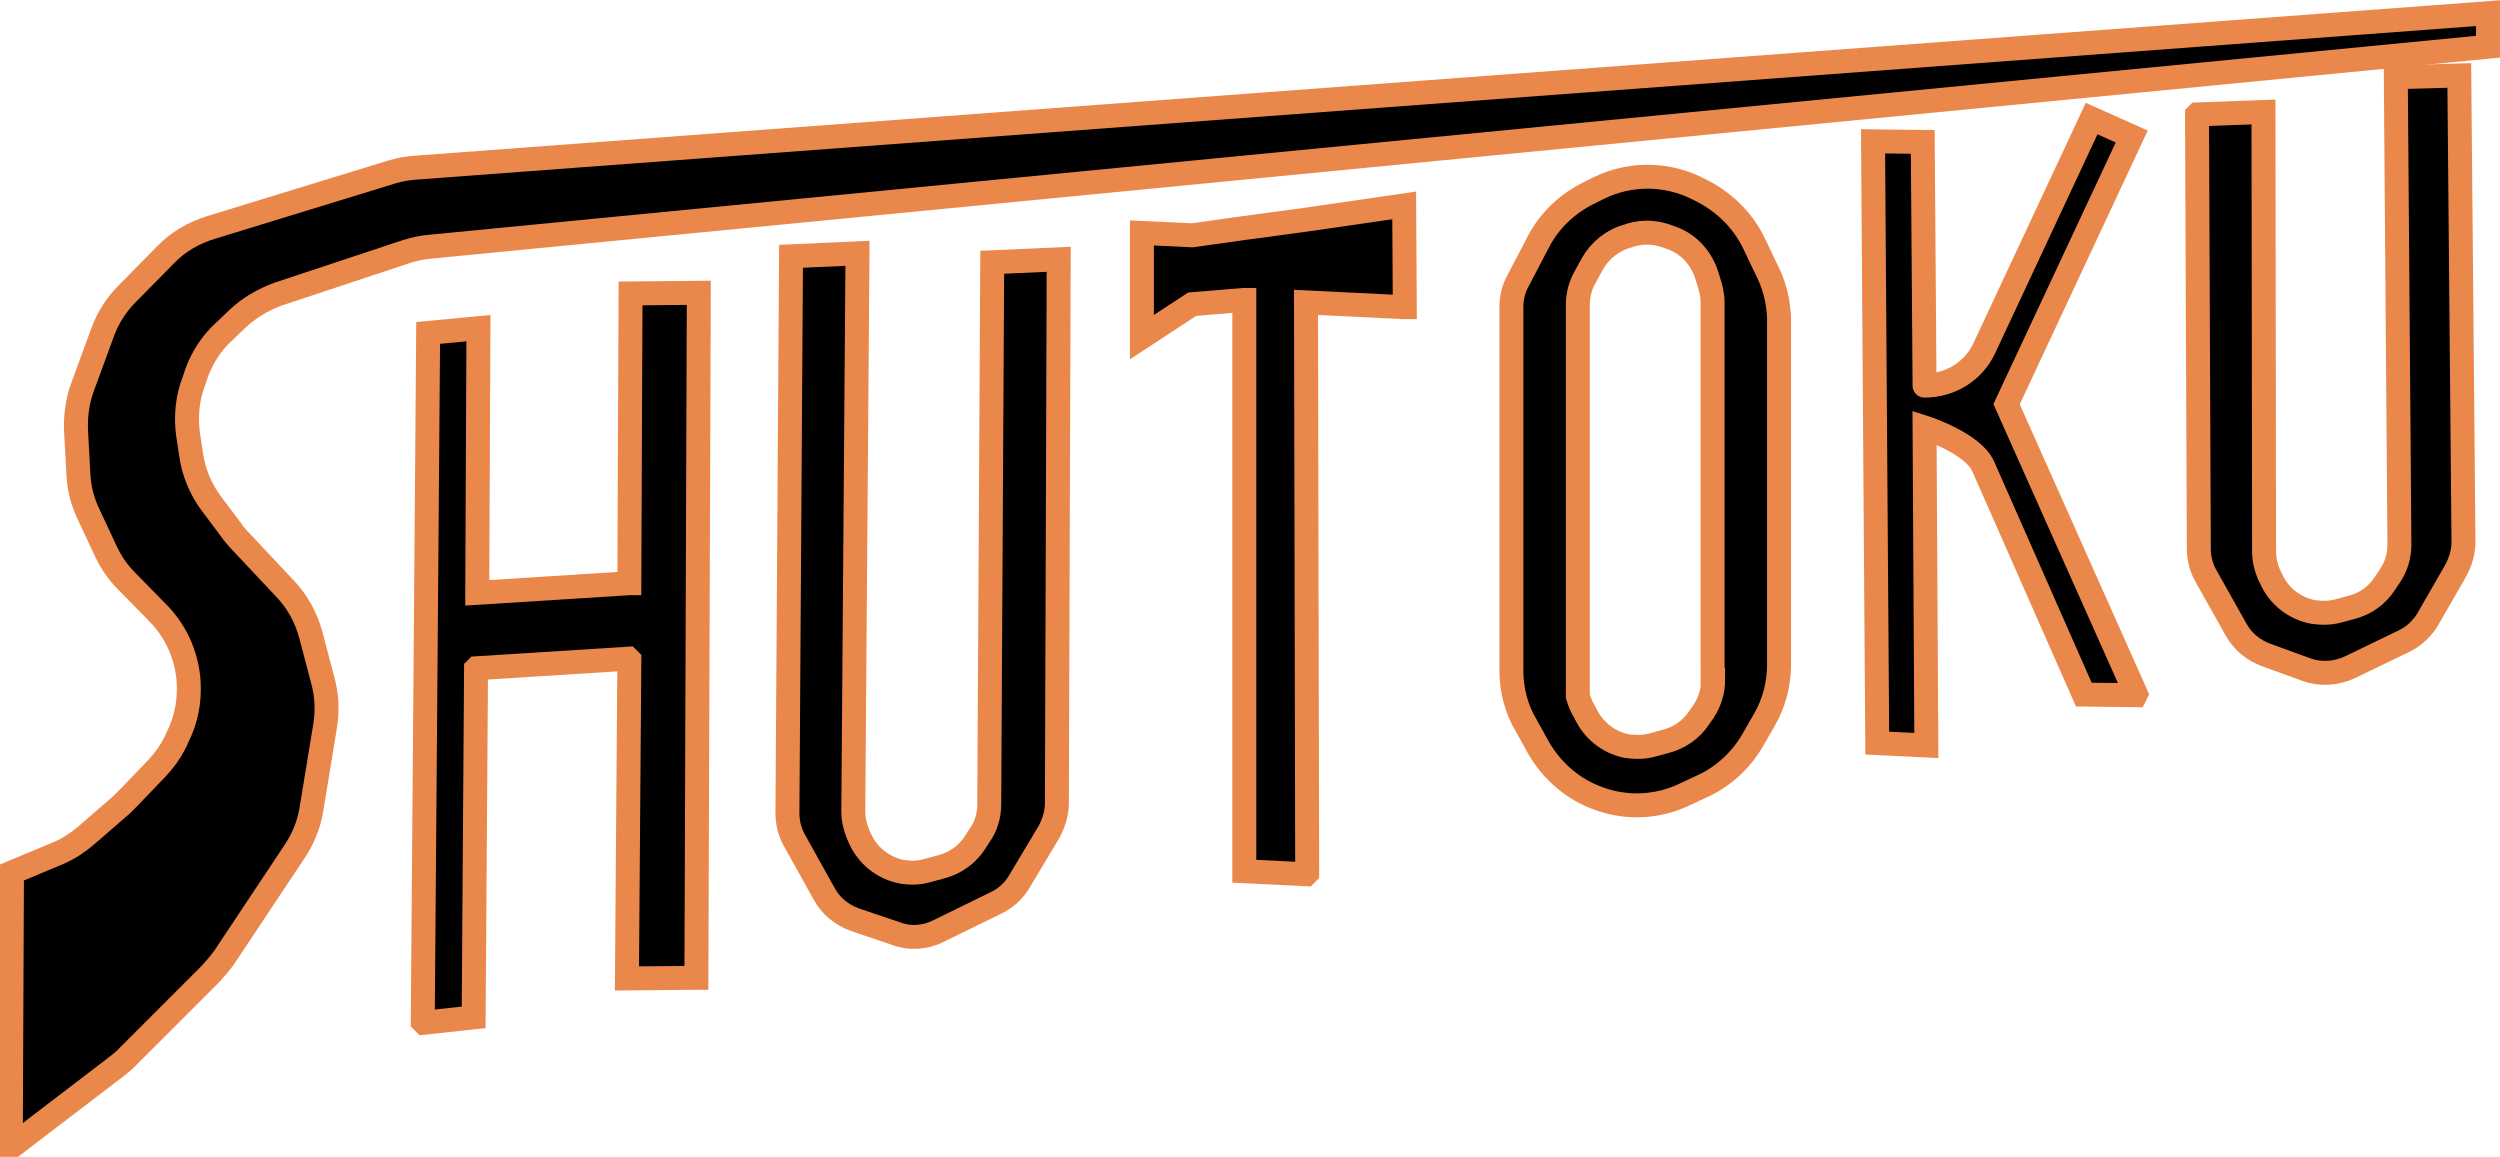 <?xml version="1.0" encoding="utf-8"?>
<!-- Generator: Adobe Illustrator 25.4.1, SVG Export Plug-In . SVG Version: 6.00 Build 0)  -->
<svg version="1.1" id="レイヤー_1" xmlns="http://www.w3.org/2000/svg" xmlns:xlink="http://www.w3.org/1999/xlink" x="0px"
	 y="0px" viewBox="0 0 417.5 193.2" style="enable-background:new 0 0 417.5 193.2;" xml:space="preserve">
<style type="text/css">
	.st0{stroke:#EA884B;stroke-width:4;stroke-linecap:round;}
</style>
<path class="st0" d="M415.5,2.2L69.4,28c-1.3,0.1-2.6,0.3-3.9,0.7L35.2,38c-2.9,0.9-5.5,2.4-7.6,4.6l-6.4,6.5
	c-1.8,1.8-3.2,4-4.1,6.5l-3.3,9c-0.9,2.4-1.2,4.9-1.1,7.4l0.4,7.3c0.1,2.3,0.7,4.5,1.7,6.6l2.9,6.2c0.9,1.9,2,3.5,3.5,5l5.1,5.2
	c3.1,3.1,4.9,7.2,5.2,11.5l0,0c0.2,3.3-0.4,6.5-1.9,9.4l-0.3,0.7c-0.8,1.6-1.8,3-3,4.3l-4.8,5c-0.4,0.4-0.8,0.8-1.2,1.2l-6,5.2
	c-1.3,1.1-2.8,2.1-4.4,2.8L2,145.7l-0.2,45.9l0,0L19.6,178c0.6-0.5,1.3-1,1.8-1.6l13.8-13.8c0.8-0.9,1.6-1.8,2.3-2.8l11.7-17.6
	c1.4-2.1,2.4-4.5,2.8-7l2.3-14c0.4-2.5,0.3-5.1-0.4-7.6l-2-7.6c-0.8-2.9-2.2-5.5-4.3-7.7L39.8,90c-0.4-0.5-0.9-1-1.2-1.5l-3.3-4.4
	c-1.8-2.4-3-5.3-3.4-8.3l-0.5-3.3c-0.4-3-0.1-6.1,1-8.9l0.5-1.5c1-2.6,2.5-4.9,4.5-6.7l2.3-2.2c1.9-1.8,4.3-3.2,6.8-4.1l21.4-7.1
	c1.3-0.4,2.6-0.7,3.9-0.8L415.5,7.8L415.5,2.2z"/>
<polygon class="st0" points="115.9,163.3 104.7,163.4 105.1,110.2 104.9,110 79.6,111.6 79.5,111.7 79.1,169.9 70.8,170.8 
	70.6,170.6 71.5,55.6 79.9,54.8 79.7,98.9 79.7,99 105,97.4 105.1,97.4 105.3,49 105.5,49 116.7,48.9 116.7,49 116.3,163.3 "/>
<path class="st0" d="M132.1,42.8l11.1-0.5l-0.7,93.2c0,1.3,0.3,2.6,0.8,3.8l0.3,0.7c1.3,2.9,3.9,5,7.1,5.6l0,0
	c1.4,0.2,2.8,0.2,4.1-0.2l2.6-0.7c2.1-0.6,4-1.9,5.3-3.8l0.9-1.4c1.1-1.5,1.6-3.4,1.6-5.2l0.5-90.5l11.1-0.5l-0.3,90.8
	c0,1.7-0.5,3.3-1.3,4.8l-4.9,8.2c-0.9,1.6-2.3,2.9-4,3.7l-9.6,4.7c-2.2,1.1-4.8,1.3-7.1,0.4l-6.8-2.3c-2.2-0.8-4.1-2.3-5.2-4.4
	l-4.9-8.8c-0.8-1.4-1.2-3-1.2-4.6L132.1,42.8z"/>
<polygon class="st0" points="234.5,34.3 218,36.7 207.6,38.1 199.1,39.3 190.7,38.9 190.7,56.3 199.1,50.8 207.6,50.1 207.8,50.1 
	207.8,145.5 218.1,146 218.3,145.8 218.1,50.5 234.5,51.3 234.6,51.3 "/>
<path class="st0" d="M295,45l-2.1-4.4c-1.9-3.9-5.1-7-9-8.9l-0.8-0.4c-5.1-2.4-11-2.4-16.1,0.1l-1.6,0.8c-3.7,1.8-6.7,4.7-8.5,8.2
	l-3.5,6.7c-0.7,1.3-1,2.8-1,4.2l0,60.6c0,3.3,0.8,6.5,2.5,9.3l2.1,3.8c2.3,3.9,5.8,6.9,10.1,8.4c4.7,1.7,9.9,1.4,14.4-0.8l3-1.4
	c3.4-1.6,6.3-4.3,8.2-7.6l1.9-3.3c1.7-2.9,2.5-6.1,2.5-9.4V53.1C297,50.3,296.3,47.5,295,45z M286.1,113.5c0,1.9-0.6,3.8-1.6,5.3
	l-0.7,1c-1.3,2-3.3,3.4-5.6,4l-2.2,0.6c-1.4,0.4-2.9,0.4-4.3,0.2c-3.1-0.6-5.7-2.7-7-5.6c-0.5-0.8-0.9-1.7-1.2-2.7
	c0-0.8,0-65.4,0-65.4c0-1.6,0.4-3.2,1.2-4.6l1.2-2.2c1.3-2.3,3.4-4,6-4.7l0.6-0.2c2.1-0.6,4.3-0.4,6.3,0.4l0.8,0.3
	c2.7,1.1,4.7,3.5,5.5,6.3l0.5,1.6c0.2,0.8,0.4,1.7,0.4,2.6V113.5z"/>
<path class="st0" d="M321.4,64.4L321.4,64.4c4.3,0,8.2-2.4,10-6.3l17.9-38.3l6.7,3l-20.9,44.7l21.6,48.4l-0.1,0.2L348,116
	l-16.8-38.1c-1.7-3.9-9.8-6.5-9.8-6.5l0.3,53.1l-8.2-0.4l-0.7-100.4v-0.1l8.1,0.1h0.2L321.4,64.4"/>
<path class="st0" d="M400.1,12.9l0.6,78c0,1.9-0.5,3.7-1.6,5.3l-0.8,1.2c-1.3,2-3.2,3.4-5.5,4l-2.2,0.6c-1.4,0.4-2.9,0.4-4.3,0.2
	l0,0c-3.1-0.6-5.7-2.6-7-5.5l-0.4-0.8c-0.5-1.2-0.8-2.5-0.8-3.8l-0.1-73.4l-11,0.4l-0.1,0.1l0.3,72.4c0,1.6,0.4,3.2,1.2,4.6l5,8.9
	c1.1,2,2.9,3.5,5.1,4.3l6.6,2.4c2.4,0.9,5.1,0.7,7.4-0.4l8.9-4.3c1.7-0.8,3.2-2.2,4.1-3.8l4.6-8c0.8-1.5,1.3-3.1,1.3-4.8l-0.7-77.9
	L400.1,12.9z"/>
</svg>
